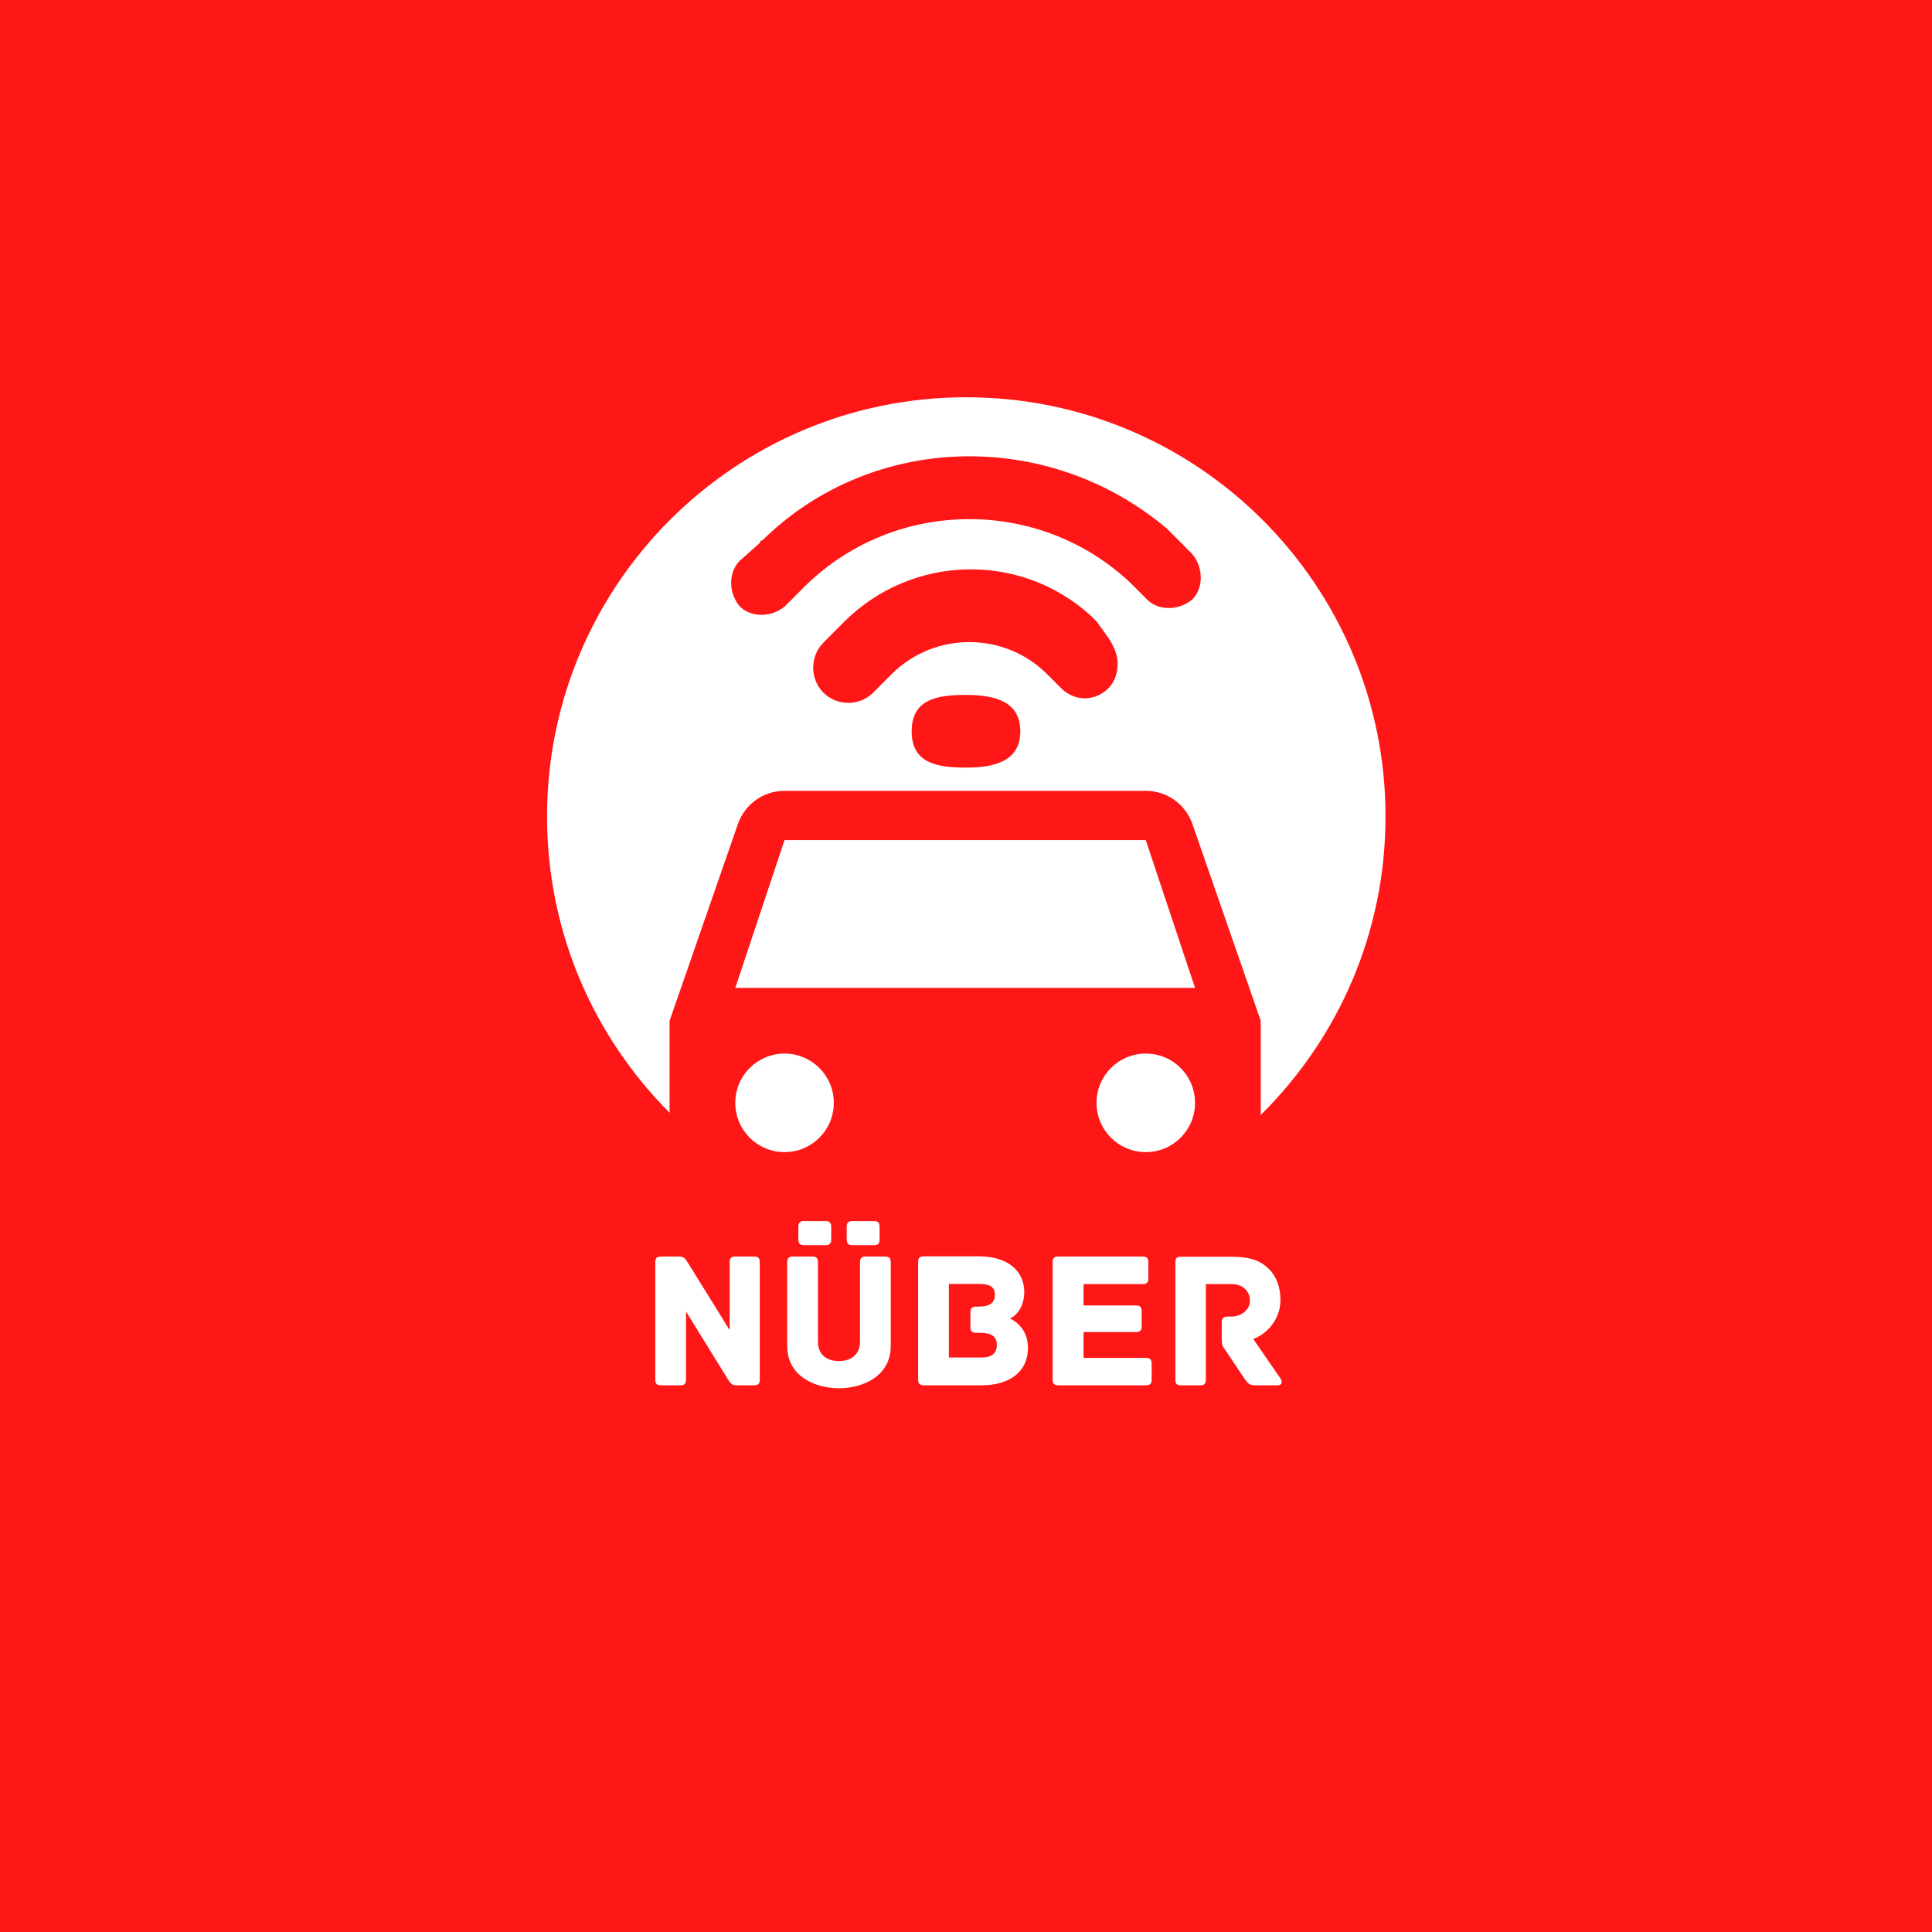 <svg xmlns="http://www.w3.org/2000/svg" xmlns:xlink="http://www.w3.org/1999/xlink" width="500" zoomAndPan="magnify" viewBox="0 0 375 375" height="500" preserveAspectRatio="xMidYMid meet" version="1.0"><defs><g/><clipPath id="349667a189"><path d="M 106.18 77.109 L 268.93 77.109 L 268.93 239.859 L 106.18 239.859 Z M 106.18 77.109 " clip-rule="nonzero"/></clipPath><clipPath id="e757649db6"><path d="M 129.961 153.5 L 244.711 153.5 L 244.711 255.5 L 129.961 255.5 Z M 129.961 153.5 " clip-rule="nonzero"/></clipPath><clipPath id="a5b39fd25f"><path d="M 141.371 88 L 233.621 88 L 233.621 120 L 141.371 120 Z M 141.371 88 " clip-rule="nonzero"/></clipPath></defs><rect x="-37.5" width="450" fill="#ffffff" y="-37.5" height="450" fill-opacity="1"/><rect x="-37.5" width="450" fill="#ffffff" y="-37.5" height="450" fill-opacity="1"/><rect x="-37.5" width="450" fill="#ff1616" y="-37.5" height="450" fill-opacity="1"/><g clip-path="url(#349667a189)"><path fill="#ffffff" d="M 187.555 77.109 C 142.613 77.109 106.18 113.543 106.18 158.484 C 106.18 203.43 142.613 239.859 187.555 239.859 C 232.496 239.859 268.93 203.43 268.93 158.484 C 268.93 113.543 232.496 77.109 187.555 77.109 " fill-opacity="1" fill-rule="nonzero"/></g><g clip-path="url(#e757649db6)"><path fill="#ff1616" d="M 231.445 159.938 C 230.141 156.176 226.57 153.5 222.395 153.5 L 152.277 153.5 C 148.102 153.5 144.535 156.176 143.227 159.938 L 129.969 198.125 L 129.969 249.125 C 129.969 252.629 132.836 255.5 136.344 255.5 L 142.719 255.5 C 146.254 255.5 149.09 252.629 149.09 249.125 L 149.09 242.75 L 225.582 242.75 L 225.582 249.125 C 225.582 252.629 228.449 255.5 231.957 255.5 L 238.332 255.5 C 241.867 255.5 244.707 252.629 244.707 249.125 L 244.707 198.125 Z M 152.277 223.625 C 146.988 223.625 142.719 219.352 142.719 214.062 C 142.719 208.77 146.988 204.5 152.277 204.5 C 157.57 204.5 161.84 208.77 161.84 214.062 C 161.84 219.352 157.57 223.625 152.277 223.625 Z M 222.395 223.625 C 217.105 223.625 212.836 219.352 212.836 214.062 C 212.836 208.77 217.105 204.5 222.395 204.5 C 227.688 204.5 231.957 208.77 231.957 214.062 C 231.957 219.352 227.688 223.625 222.395 223.625 Z M 142.719 191.75 L 152.277 163.062 L 222.395 163.062 L 231.957 191.75 Z M 142.719 191.75 " fill-opacity="1" fill-rule="nonzero"/></g><path fill="#ff1616" d="M 187.496 134.883 C 193.207 134.883 198.039 136.203 198.039 141.938 C 198.039 147.668 193.207 148.992 187.496 148.992 C 181.785 148.992 176.953 148.109 176.953 141.938 C 176.953 135.762 181.785 134.883 187.496 134.883 Z M 187.496 134.883 " fill-opacity="1" fill-rule="nonzero"/><path fill="#ff1616" d="M 212.973 120.77 L 212.094 119.891 L 211.656 119.449 C 198.039 107.102 176.953 107.543 163.773 120.77 L 162.016 122.535 L 159.82 124.738 C 157.184 127.387 157.184 131.793 159.82 134.441 C 162.457 137.086 166.848 137.086 169.484 134.441 L 172.996 130.914 C 181.344 122.535 194.961 122.535 203.309 130.914 L 205.945 133.559 C 208.582 136.203 212.535 136.203 215.168 133.559 C 216.488 132.234 216.926 130.473 216.926 128.707 C 216.926 126.945 216.047 125.18 215.168 123.859 Z M 212.973 120.77 " fill-opacity="1" fill-rule="nonzero"/><g clip-path="url(#a5b39fd25f)"><path fill="#ff1616" d="M 231.422 107.543 L 229.227 105.34 L 226.59 102.691 C 203.746 83.293 169.484 83.734 147.957 104.898 C 147.957 104.898 147.52 104.898 147.52 105.34 L 143.566 108.867 C 141.371 111.07 141.371 115.039 143.566 117.684 C 145.762 119.891 149.715 119.891 152.352 117.684 L 156.305 113.715 C 173.875 96.52 201.992 96.52 219.562 113.273 L 222.637 116.363 C 224.832 118.566 228.789 118.566 231.422 116.363 C 233.621 114.156 233.621 110.188 231.422 107.543 Z M 231.422 107.543 " fill-opacity="1" fill-rule="nonzero"/></g><g fill="#ffffff" fill-opacity="1"><g transform="translate(124.377, 268.889)"><g><path d="M 22 -25 L 18.352 -25 C 17.668 -25 17.25 -24.773 17.25 -23.898 L 17.25 -10.715 L 9.195 -23.707 C 8.699 -24.469 8.434 -25 7.484 -25 L 3.914 -25 C 3.039 -25 2.812 -24.582 2.812 -23.898 L 2.812 -1.102 C 2.812 -0.227 3.23 0 3.914 0 L 7.676 0 C 8.359 0 8.777 -0.227 8.777 -1.102 L 8.777 -14.324 L 16.832 -1.293 C 17.324 -0.531 17.59 0 18.543 0 L 22 0 C 22.871 0 23.102 -0.418 23.102 -1.102 L 23.102 -23.898 C 23.102 -24.773 22.684 -25 22 -25 Z M 22 -25 "/></g></g></g><g fill="#ffffff" fill-opacity="1"><g transform="translate(150.287, 268.889)"><g><path d="M 9.953 -31.879 L 5.773 -31.879 C 5.055 -31.879 4.672 -31.648 4.672 -30.777 L 4.672 -28.305 C 4.672 -27.434 5.055 -27.203 5.773 -27.203 L 9.953 -27.203 C 10.602 -27.203 11.055 -27.434 11.055 -28.305 L 11.055 -30.777 C 11.055 -31.648 10.602 -31.879 9.953 -31.879 Z M 19.34 -31.879 L 15.16 -31.879 C 14.477 -31.879 14.059 -31.648 14.059 -30.777 L 14.059 -28.305 C 14.059 -27.434 14.477 -27.203 15.16 -27.203 L 19.34 -27.203 C 20.023 -27.203 20.441 -27.434 20.441 -28.305 L 20.441 -30.777 C 20.441 -31.648 20.023 -31.879 19.34 -31.879 Z M 21.504 -25 L 17.742 -25 C 17.059 -25 16.641 -24.773 16.641 -23.898 L 16.641 -8.473 C 16.641 -6.078 15.047 -4.711 12.539 -4.711 C 10.031 -4.711 8.473 -6.078 8.473 -8.473 L 8.473 -23.898 C 8.473 -24.773 8.055 -25 7.371 -25 L 3.609 -25 C 2.926 -25 2.508 -24.773 2.508 -23.898 L 2.508 -7.637 C 2.508 -1.672 8.016 0.57 12.539 0.57 C 17.059 0.57 22.605 -1.672 22.605 -7.637 L 22.605 -23.898 C 22.605 -24.773 22.188 -25 21.504 -25 Z M 21.504 -25 "/></g></g></g><g fill="#ffffff" fill-opacity="1"><g transform="translate(175.4, 268.889)"><g><path d="M 20.633 -12.957 C 20.973 -13.109 23.406 -14.324 23.406 -18.16 C 23.406 -21.734 20.746 -25.039 14.551 -25.039 L 3.914 -25.039 C 3.039 -25.039 2.812 -24.621 2.812 -23.938 L 2.812 -1.102 C 2.812 -0.418 3.039 0 3.914 0 L 15.086 0 C 20.367 0 24.125 -2.469 24.125 -7.297 C 24.125 -11.398 20.934 -12.844 20.633 -12.957 Z M 15.16 -5.395 L 8.777 -5.395 L 8.777 -19.68 L 14.551 -19.68 C 16.527 -19.68 17.707 -19.262 17.707 -17.555 C 17.707 -16.07 16.754 -15.273 14.551 -15.273 L 14.059 -15.273 C 13.184 -15.273 12.957 -14.855 12.957 -14.172 L 12.957 -11.285 C 12.957 -10.602 13.184 -10.184 14.059 -10.184 L 14.934 -10.184 C 16.754 -10.184 18.086 -9.652 18.086 -7.863 C 18.086 -6.156 17.023 -5.395 15.16 -5.395 Z M 15.16 -5.395 "/></g></g></g><g fill="#ffffff" fill-opacity="1"><g transform="translate(201.501, 268.889)"><g><path d="M 20.934 -5.32 L 8.816 -5.32 L 8.816 -10.336 L 18.996 -10.336 C 19.871 -10.336 20.098 -10.754 20.098 -11.438 L 20.098 -14.398 C 20.098 -15.086 19.871 -15.504 18.996 -15.504 L 8.816 -15.504 L 8.816 -19.645 L 20.289 -19.645 C 21.164 -19.645 21.391 -20.062 21.391 -20.746 L 21.391 -23.898 C 21.391 -24.582 21.164 -25 20.289 -25 L 3.914 -25 C 3.039 -25 2.812 -24.582 2.812 -23.898 L 2.812 -1.102 C 2.812 -0.418 3.039 0 3.914 0 L 20.934 0 C 21.809 0 22.035 -0.418 22.035 -1.102 L 22.035 -4.219 C 22.035 -4.902 21.809 -5.32 20.934 -5.32 Z M 20.934 -5.32 "/></g></g></g><g fill="#ffffff" fill-opacity="1"><g transform="translate(225.322, 268.889)"><g><path d="M 23.289 -1.215 L 17.934 -9.004 C 20.289 -9.801 23.215 -12.578 23.215 -16.566 C 23.215 -18.996 22.418 -21.164 21.012 -22.531 C 19.414 -24.125 17.59 -24.961 13.449 -24.961 L 3.875 -24.961 C 3 -24.961 2.812 -24.543 2.812 -23.859 L 2.812 -1.102 C 2.812 -0.227 3.191 0 3.875 0 L 7.637 0 C 8.32 0 8.738 -0.227 8.738 -1.102 L 8.738 -19.645 L 13.793 -19.645 C 15.77 -19.645 17.289 -18.391 17.289 -16.414 C 17.289 -14.629 15.539 -13.336 13.68 -13.336 L 12.918 -13.336 C 12.043 -13.336 11.816 -12.918 11.816 -12.234 L 11.816 -9.195 C 11.816 -8.133 11.891 -7.715 12.234 -7.258 L 16.336 -1.141 C 16.871 -0.344 17.324 0 18.238 0 L 22.723 0 C 23.441 0 23.633 -0.684 23.289 -1.215 Z M 23.289 -1.215 "/></g></g></g></svg>